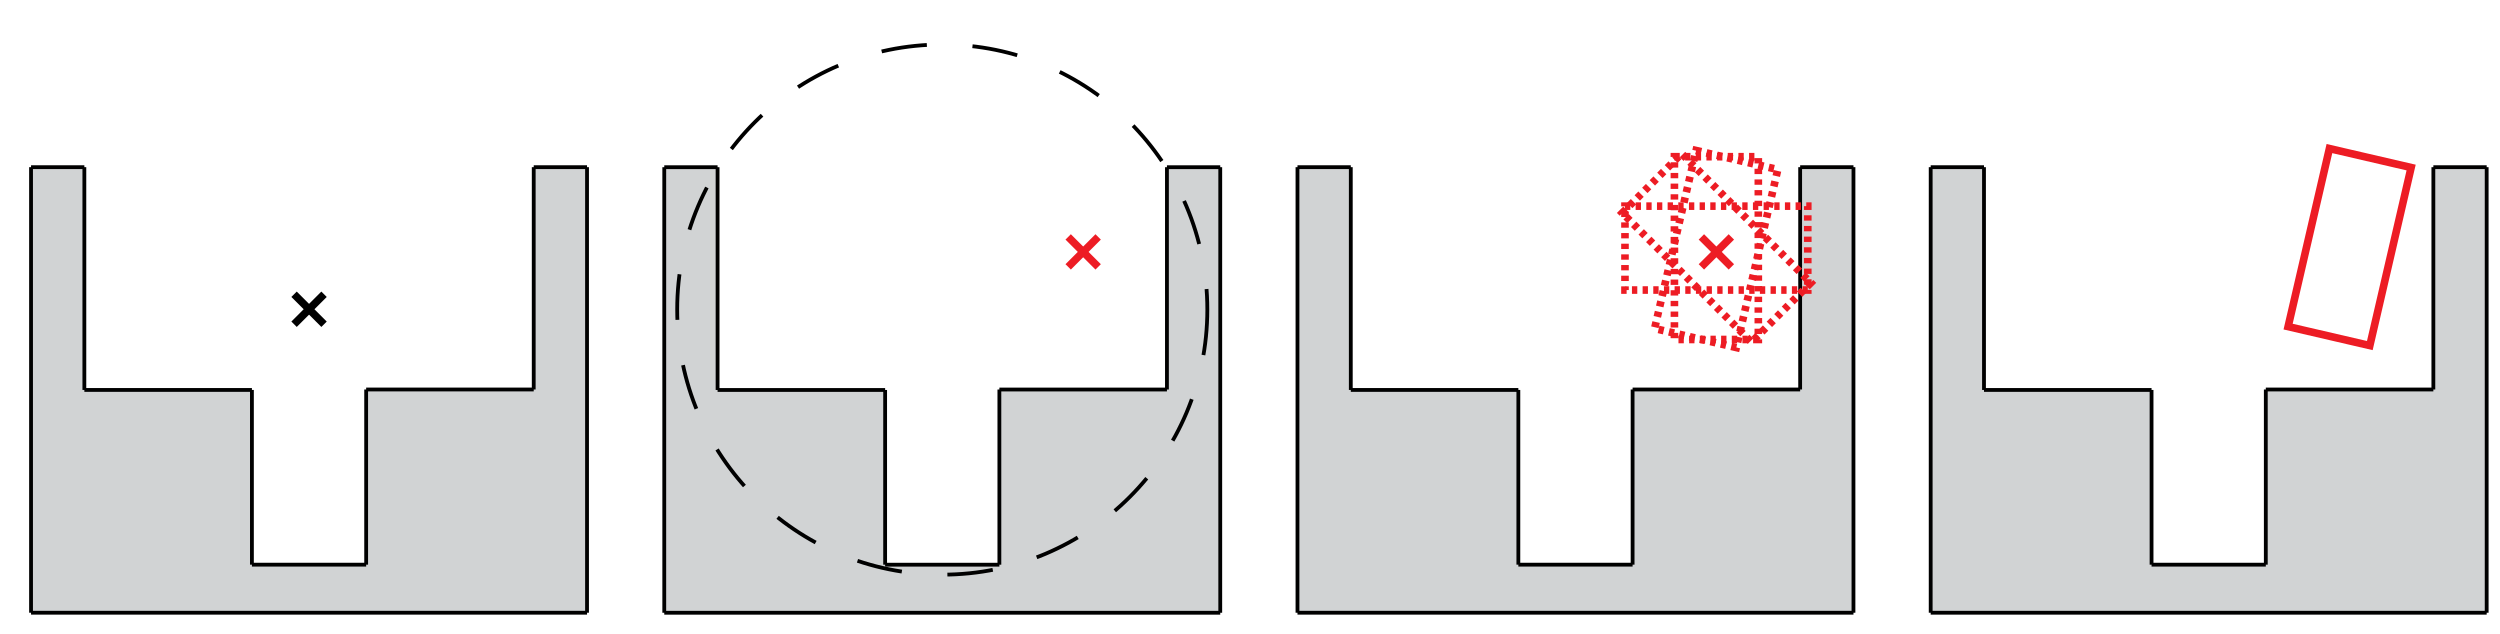 <?xml version="1.0" encoding="utf-8"?>
<!-- Generator: Adobe Illustrator 14.0.0, SVG Export Plug-In . SVG Version: 6.00 Build 43363)  -->
<!DOCTYPE svg PUBLIC "-//W3C//DTD SVG 1.1//EN" "http://www.w3.org/Graphics/SVG/1.1/DTD/svg11.dtd">
<svg version="1.1" id="Layer_1" xmlns="http://www.w3.org/2000/svg" xmlns:xlink="http://www.w3.org/1999/xlink" x="0px" y="0px"
	 width="656.488px" height="166.412px" viewBox="0 0 656.488 166.412" enable-background="new 0 0 656.488 166.412"
	 xml:space="preserve">
<g>
	<g>
		<g id="XMLID_4_">
			<g>
				<polygon fill="#D1D3D4" points="652.988,43.9 652.988,160.9 506.988,160.9 506.988,43.9 520.988,43.9 520.988,102.4 
					564.988,102.4 564.988,148.28 594.988,148.28 594.988,102.28 638.988,102.28 638.988,43.9 				"/>
			</g>
			<g>
				<line fill="none" stroke="#000000" x1="506.988" y1="43.9" x2="506.988" y2="160.9"/>
				<line fill="none" stroke="#000000" x1="506.988" y1="160.9" x2="652.988" y2="160.9"/>
				<line fill="none" stroke="#000000" x1="652.988" y1="160.9" x2="652.988" y2="43.9"/>
				<line fill="none" stroke="#000000" x1="652.988" y1="43.9" x2="638.988" y2="43.9"/>
				<line fill="none" stroke="#000000" x1="506.988" y1="43.9" x2="520.988" y2="43.9"/>
				<line fill="none" stroke="#000000" x1="520.988" y1="43.9" x2="520.988" y2="102.4"/>
				<line fill="none" stroke="#000000" x1="520.988" y1="102.4" x2="564.988" y2="102.4"/>
				<line fill="none" stroke="#000000" x1="638.988" y1="43.9" x2="638.988" y2="102.28"/>
				<line fill="none" stroke="#000000" x1="638.988" y1="102.28" x2="594.988" y2="102.28"/>
				<line fill="none" stroke="#000000" x1="594.988" y1="102.28" x2="594.988" y2="148.28"/>
				<line fill="none" stroke="#000000" x1="564.988" y1="102.4" x2="564.988" y2="148.28"/>
				<line fill="none" stroke="#000000" x1="564.988" y1="148.28" x2="594.988" y2="148.28"/>
			</g>
		</g>
	</g>
	
		<rect x="605.975" y="41.14" transform="matrix(0.974 0.226 -0.226 0.974 30.772 -138.007)" fill="none" stroke="#ED1C24" stroke-width="2" width="22.031" height="48"/>
</g>
<g>
	<g>
		<g id="XMLID_5_">
			<g>
				<polygon fill="#D1D3D4" points="154.152,43.897 154.152,160.898 8.152,160.898 8.152,43.897 22.152,43.897 22.152,102.398 
					66.152,102.398 66.152,148.278 96.152,148.278 96.152,102.278 140.152,102.278 140.152,43.897 				"/>
			</g>
			<g>
				<line fill="none" stroke="#000000" x1="8.152" y1="43.897" x2="8.152" y2="160.898"/>
				<line fill="none" stroke="#000000" x1="8.152" y1="160.898" x2="154.152" y2="160.898"/>
				<line fill="none" stroke="#000000" x1="154.152" y1="160.898" x2="154.152" y2="43.897"/>
				<line fill="none" stroke="#000000" x1="154.152" y1="43.897" x2="140.152" y2="43.897"/>
				<line fill="none" stroke="#000000" x1="8.152" y1="43.897" x2="22.152" y2="43.897"/>
				<line fill="none" stroke="#000000" x1="22.152" y1="43.897" x2="22.152" y2="102.398"/>
				<line fill="none" stroke="#000000" x1="22.152" y1="102.398" x2="66.152" y2="102.398"/>
				<line fill="none" stroke="#000000" x1="140.152" y1="43.897" x2="140.152" y2="102.278"/>
				<line fill="none" stroke="#000000" x1="140.152" y1="102.278" x2="96.152" y2="102.278"/>
				<line fill="none" stroke="#000000" x1="96.152" y1="102.278" x2="96.152" y2="148.278"/>
				<line fill="none" stroke="#000000" x1="66.152" y1="102.398" x2="66.152" y2="148.278"/>
				<line fill="none" stroke="#000000" x1="66.152" y1="148.278" x2="96.152" y2="148.278"/>
			</g>
		</g>
	</g>
	<g>
		<line fill="#FFF200" stroke="#000000" stroke-width="2" x1="77.217" y1="85.147" x2="85.092" y2="77.272"/>
		<line fill="#FFF200" stroke="#000000" stroke-width="2" x1="77.217" y1="77.272" x2="85.092" y2="85.147"/>
	</g>
</g>
<g>
	<g>
		<g id="XMLID_1_">
			<g>
				<polygon fill="#D1D3D4" points="320.432,43.906 320.432,160.906 174.432,160.906 174.432,43.906 188.432,43.906 
					188.432,102.406 232.432,102.406 232.432,148.286 262.432,148.286 262.432,102.286 306.432,102.286 306.432,43.906 				"/>
			</g>
			<g>
				<line fill="none" stroke="#000000" x1="174.432" y1="43.906" x2="174.432" y2="160.906"/>
				<line fill="none" stroke="#000000" x1="174.432" y1="160.906" x2="320.432" y2="160.906"/>
				<line fill="none" stroke="#000000" x1="320.432" y1="160.906" x2="320.432" y2="43.906"/>
				<line fill="none" stroke="#000000" x1="320.432" y1="43.906" x2="306.432" y2="43.906"/>
				<line fill="none" stroke="#000000" x1="174.432" y1="43.906" x2="188.432" y2="43.906"/>
				<line fill="none" stroke="#000000" x1="188.432" y1="43.906" x2="188.432" y2="102.406"/>
				<line fill="none" stroke="#000000" x1="188.432" y1="102.406" x2="232.432" y2="102.406"/>
				<line fill="none" stroke="#000000" x1="306.432" y1="43.906" x2="306.432" y2="102.286"/>
				<line fill="none" stroke="#000000" x1="306.432" y1="102.286" x2="262.432" y2="102.286"/>
				<line fill="none" stroke="#000000" x1="262.432" y1="102.286" x2="262.432" y2="148.286"/>
				<line fill="none" stroke="#000000" x1="232.432" y1="102.406" x2="232.432" y2="148.286"/>
				<line fill="none" stroke="#000000" x1="232.432" y1="148.286" x2="262.432" y2="148.286"/>
			</g>
		</g>
	</g>
	<g>
		<line fill="#FFF200" stroke="#ED1C24" stroke-width="2" x1="280.496" y1="70.084" x2="288.371" y2="62.209"/>
		<line fill="#FFF200" stroke="#ED1C24" stroke-width="2" x1="280.496" y1="62.209" x2="288.371" y2="70.084"/>
	</g>
</g>
<g>
	<g>
		<g>
			<g id="XMLID_3_">
				<g>
					<polygon fill="#D1D3D4" points="486.712,43.898 486.712,160.898 340.712,160.898 340.712,43.898 354.712,43.898 
						354.712,102.398 398.712,102.398 398.712,148.278 428.712,148.278 428.712,102.278 472.712,102.278 472.712,43.898 					"/>
				</g>
				<g>
					<line fill="none" stroke="#000000" x1="340.712" y1="43.898" x2="340.712" y2="160.898"/>
					<line fill="none" stroke="#000000" x1="340.712" y1="160.898" x2="486.712" y2="160.898"/>
					<line fill="none" stroke="#000000" x1="486.712" y1="160.898" x2="486.712" y2="43.898"/>
					<line fill="none" stroke="#000000" x1="486.712" y1="43.898" x2="472.712" y2="43.898"/>
					<line fill="none" stroke="#000000" x1="340.712" y1="43.898" x2="354.712" y2="43.898"/>
					<line fill="none" stroke="#000000" x1="354.712" y1="43.898" x2="354.712" y2="102.398"/>
					<line fill="none" stroke="#000000" x1="354.712" y1="102.398" x2="398.712" y2="102.398"/>
					<line fill="none" stroke="#000000" x1="472.712" y1="43.898" x2="472.712" y2="102.278"/>
					<line fill="none" stroke="#000000" x1="472.712" y1="102.278" x2="428.712" y2="102.278"/>
					<line fill="none" stroke="#000000" x1="428.712" y1="102.278" x2="428.712" y2="148.278"/>
					<line fill="none" stroke="#000000" x1="398.712" y1="102.398" x2="398.712" y2="148.278"/>
					<line fill="none" stroke="#000000" x1="398.712" y1="148.278" x2="428.712" y2="148.278"/>
				</g>
			</g>
		</g>
		<g>
			<line fill="#FFF200" stroke="#ED1C24" stroke-width="2" x1="446.774" y1="70.085" x2="454.649" y2="62.21"/>
			<line fill="#FFF200" stroke="#ED1C24" stroke-width="2" x1="446.774" y1="62.21" x2="454.649" y2="70.085"/>
		</g>
	</g>
	<rect x="439.696" y="41.148" fill="none" stroke="#ED1C24" stroke-width="2" stroke-dasharray="1.4" width="22.031" height="48"/>
	
		<rect x="439.696" y="41.149" transform="matrix(0.974 0.227 -0.227 0.974 26.463 -100.376)" fill="none" stroke="#ED1C24" stroke-width="2" stroke-dasharray="1.4" width="22.031" height="47.999"/>
	<rect x="426.712" y="54.133" fill="none" stroke="#ED1C24" stroke-width="2" stroke-dasharray="1.4" width="48" height="22.031"/>
	
		<rect x="439.696" y="41.149" transform="matrix(-0.707 0.707 -0.707 -0.707 815.472 -207.496)" fill="none" stroke="#ED1C24" stroke-width="2" stroke-dasharray="1.4" width="22.031" height="48"/>
</g>
<circle fill="none" stroke="#000000" stroke-dasharray="12" cx="247.433" cy="81.296" r="69.606"/>
</svg>
